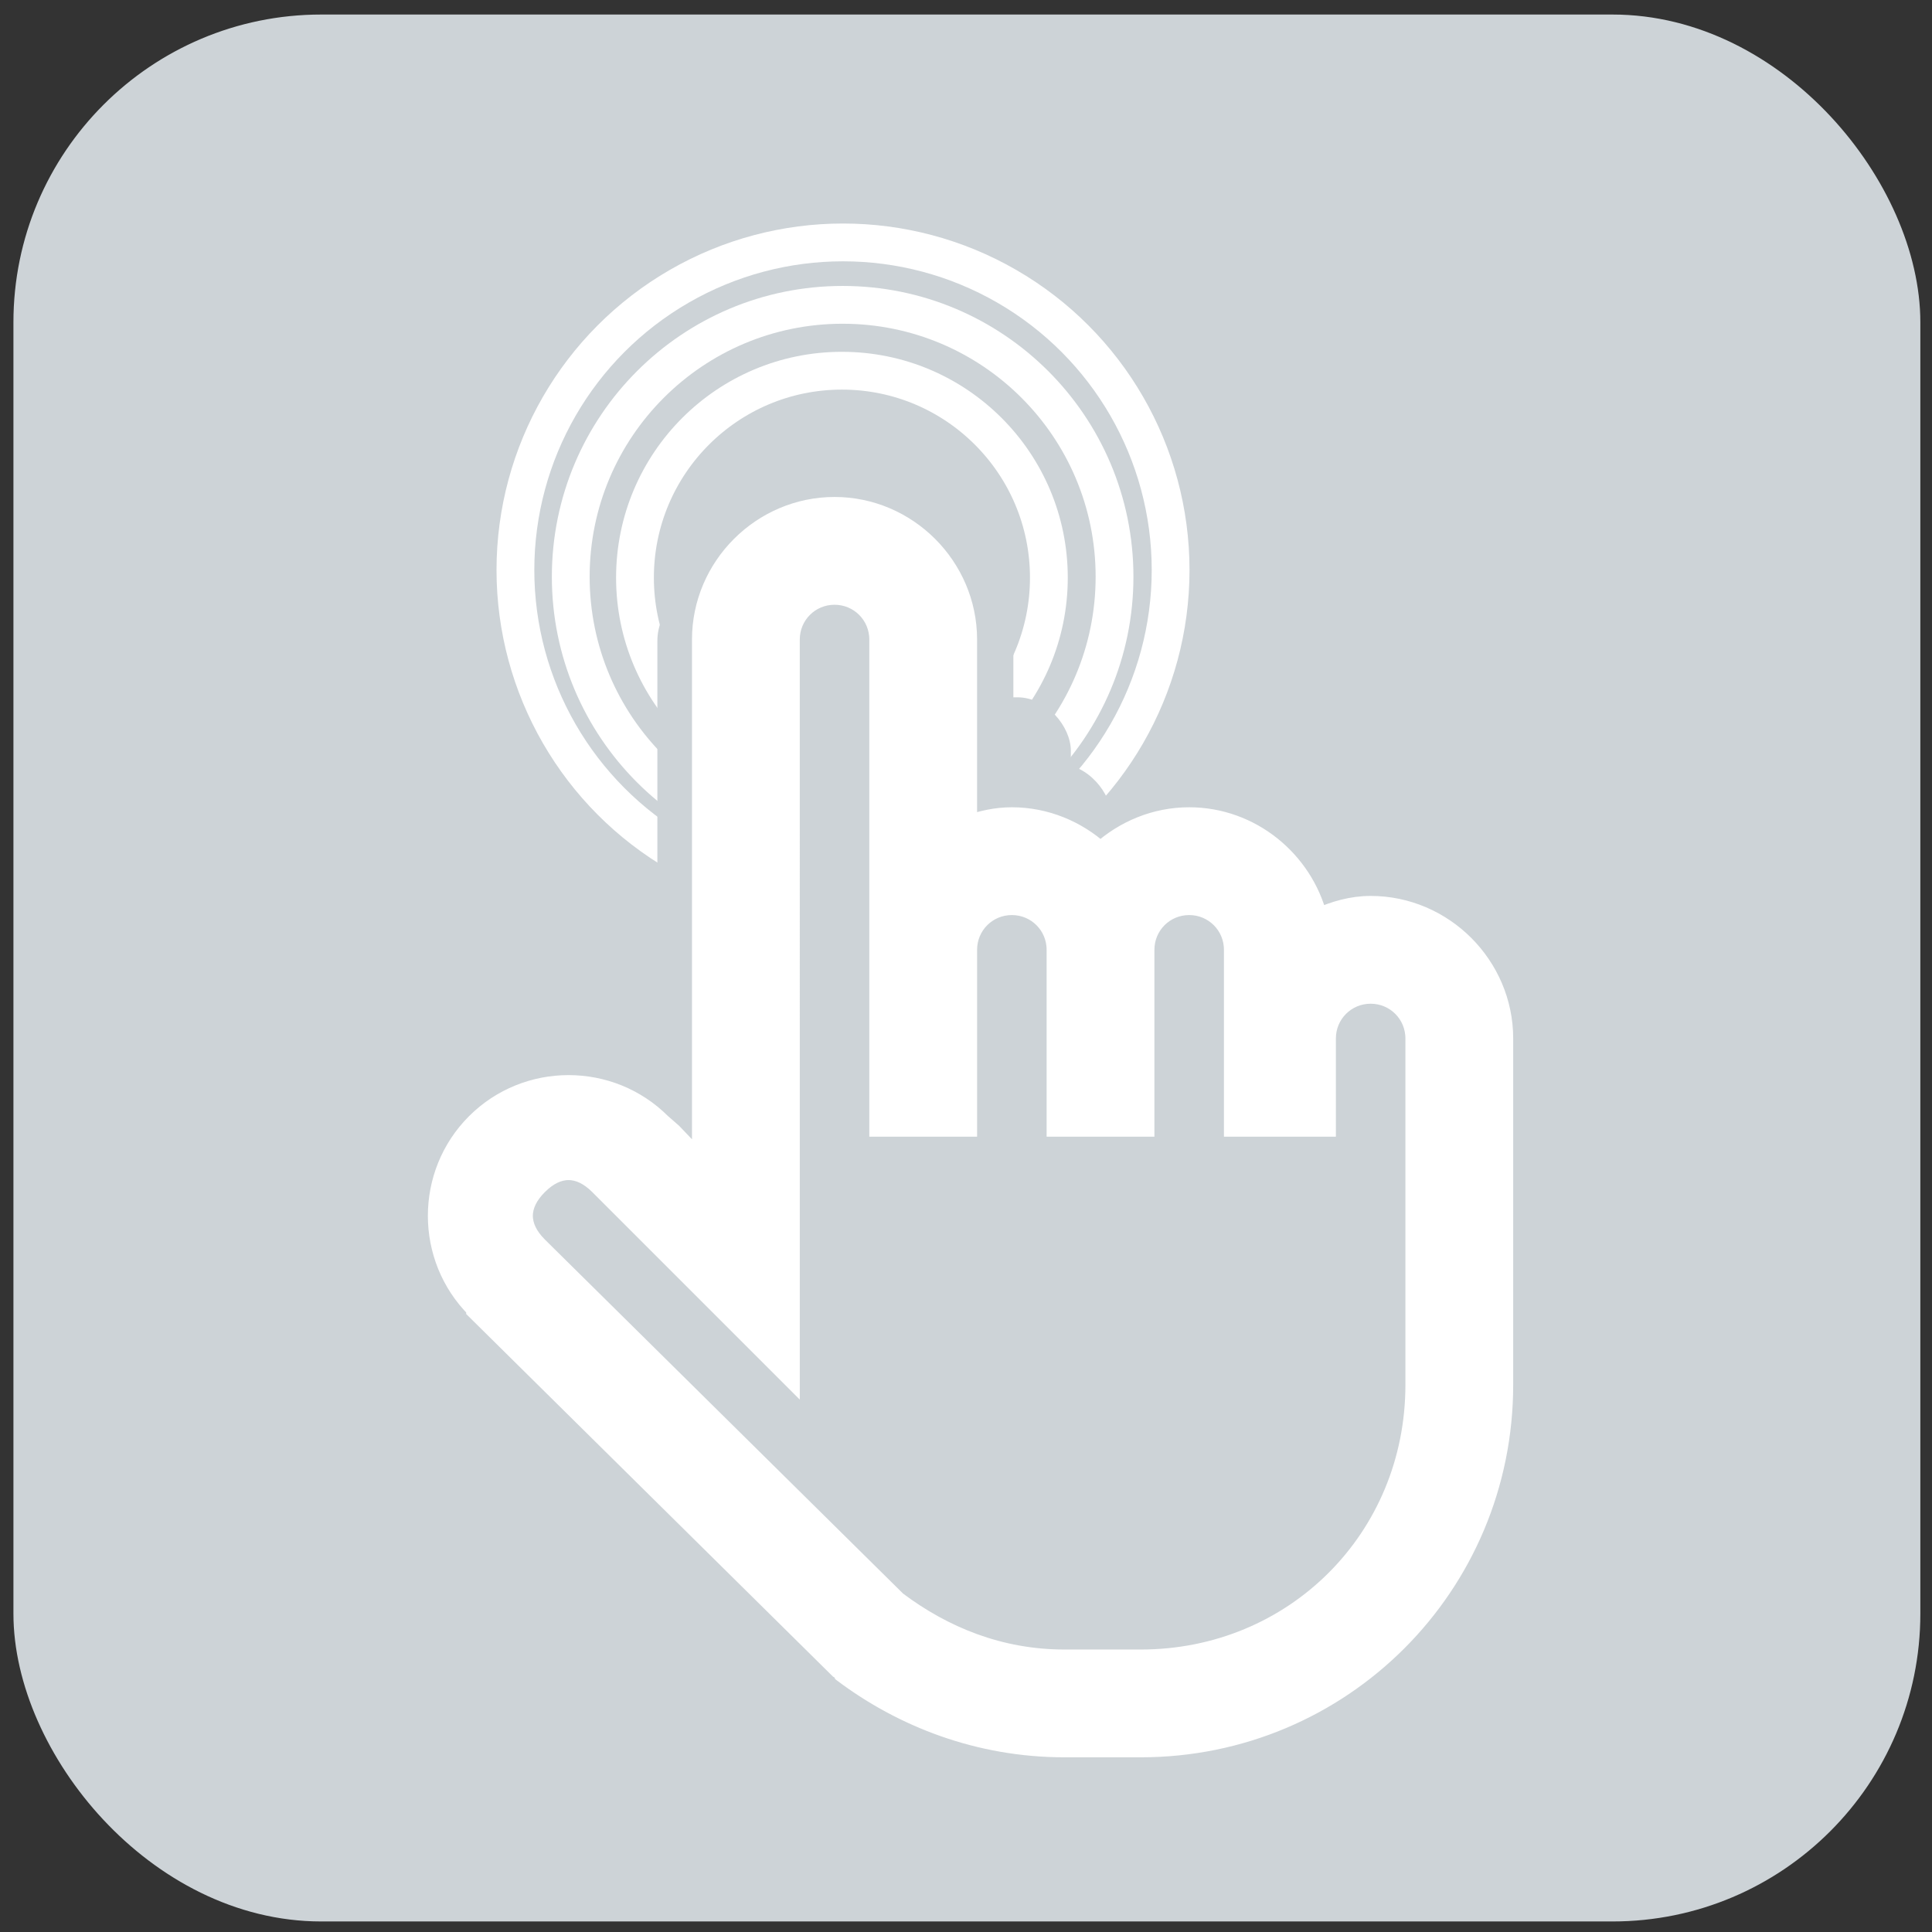 <?xml version="1.0" encoding="UTF-8" standalone="no"?>
<!-- Created with Inkscape (http://www.inkscape.org/) -->

<svg
   width="306.824"
   height="306.824"
   viewBox="0 0 306.824 306.824"
   version="1.1"
   id="svg1"
   sodipodi:docname="applyAll_rounded.svg"
   inkscape:version="1.4.2 (f4327f4, 2025-05-13)"
   xmlns:inkscape="http://www.inkscape.org/namespaces/inkscape"
   xmlns:sodipodi="http://sodipodi.sourceforge.net/DTD/sodipodi-0.dtd"
   xmlns="http://www.w3.org/2000/svg"
   xmlns:svg="http://www.w3.org/2000/svg">
  <rect x="0" y="0" width="306.824" height="306.824" fill="#333333" stroke="none"/>
  <sodipodi:namedview
     id="namedview1"
     pagecolor="#ffffff"
     bordercolor="#000000"
     borderopacity="0.25"
     inkscape:showpageshadow="2"
     inkscape:pageopacity="0.0"
     inkscape:pagecheckerboard="0"
     inkscape:deskcolor="#d1d1d1"
     inkscape:document-units="px"
     inkscape:zoom="2.8843917"
     inkscape:cx="153.58524"
     inkscape:cy="153.4119"
     inkscape:window-width="1920"
     inkscape:window-height="1129"
     inkscape:window-x="1912"
     inkscape:window-y="-8"
     inkscape:window-maximized="1"
     inkscape:current-layer="layer3"
     showgrid="true">
    <inkscape:grid
       id="grid1"
       units="px"
       originx="0"
       originy="0"
       spacingx="1"
       spacingy="1"
       empcolor="#0099e5"
       empopacity="0.302"
       color="#0099e5"
       opacity="0.149"
       empspacing="5"
       enabled="true"
       visible="true" />
  </sodipodi:namedview>
  <defs
     id="defs1">
    <rect
       x="106.5"
       y="114"
       width="98.5"
       height="175.5"
       id="rect1" />
  </defs>
  <g
     inkscape:groupmode="layer"
     id="layer3"
     inkscape:label="Layer 2"
     transform="matrix(0.61,0,0,0.61,0.805,1.384)"
     style="display:inline">
    <rect
       style="display:inline;fill:#cdd3d7;fill-opacity:1;stroke:#cdd3d7;stroke-width:9.547;stroke-dasharray:none;stroke-opacity:1"
       id="rect1-8"
       width="486.911"
       height="486.911"
       x="6.951"
       y="6.29"
       ry="75.35" />
    <circle
       style="display:inline;fill:none;stroke:#ffffff;stroke-width:9.84;stroke-linecap:round;fill-opacity:1;stroke-opacity:1;stroke-dasharray:none"
       id="path2"
       cx="217.873"
       cy="148.123"
       r="53.878" />
    <circle
       style="display:inline;fill:none;fill-opacity:1;stroke:#ffffff;stroke-width:9.84;stroke-linecap:round;stroke-dasharray:none;stroke-opacity:1"
       id="path2-1"
       cx="218.059"
       cy="147.882"
       r="70.786" />
    <circle
       style="display:inline;fill:none;fill-opacity:1;stroke:#ffffff;stroke-width:9.84;stroke-linecap:round;stroke-opacity:1;stroke-dasharray:none"
       id="path3"
       cx="218.157"
       cy="146.133"
       r="85.289" />
    <rect
       style="display:inline;fill:#cdd3d7;fill-opacity:1;stroke:none;stroke-width:8.464;stroke-linecap:round;stroke-dasharray:none;stroke-opacity:1"
       id="rect4"
       width="92.68"
       height="143.854"
       x="169.827"
       y="150.682"
       ry="13.916" />
    <rect
       style="display:inline;fill:#cdd3d7;fill-opacity:1;stroke:none;stroke-width:7.731;stroke-linecap:round;stroke-dasharray:none;stroke-opacity:1"
       id="rect4-8"
       width="77.328"
       height="143.854"
       x="200.143"
       y="179.272"
       ry="13.916" />
    <rect
       style="display:inline;fill:#cdd3d7;fill-opacity:1;stroke:none;stroke-width:7.731;stroke-linecap:round;stroke-dasharray:none;stroke-opacity:1"
       id="rect4-8-2"
       width="77.328"
       height="143.854"
       x="210.768"
       y="196.59"
       ry="13.916" />
    <path
       d="m 215.95,129.606 c -18.979,0 -34.623,15.643 -34.623,34.623 v 136.327 l -7.574,-7.934 -2.885,-2.525 c -13.299,-13.299 -35.029,-13.299 -48.328,0 -13.299,13.299 -13.299,35.029 0,48.328 v 0.361 l 94.491,93.409 0.721,0.361 0.361,0.721 c 15.553,11.676 35.389,19.475 57.705,19.475 h 19.836 c 52.34,0 94.491,-42.151 94.491,-94.491 V 268.097 c 0,-18.979 -15.643,-34.623 -34.623,-34.623 -4.914,0 -9.467,1.352 -13.705,3.246 -3.787,-15.012 -17.447,-26.328 -33.541,-26.328 -8.836,0 -16.951,3.471 -23.082,9.016 -6.131,-5.545 -14.246,-9.016 -23.082,-9.016 -4.057,0 -7.889,0.857 -11.541,2.164 V 164.229 c 0,-18.979 -15.643,-34.623 -34.623,-34.623 z m 0,23.082 c 6.402,0 11.541,5.139 11.541,11.541 v 126.95 h 23.082 v -46.164 c 0,-6.402 5.139,-11.541 11.541,-11.541 6.402,0 11.541,5.139 11.541,11.541 v 46.164 h 23.082 v -46.164 c 0,-6.402 5.139,-11.541 11.541,-11.541 6.402,0 11.541,5.139 11.541,11.541 v 46.164 h 24.164 V 268.097 c 0,-6.402 5.139,-11.541 11.541,-11.541 6.402,0 11.541,5.139 11.541,11.541 v 90.164 c 0,39.988 -31.422,71.41 -71.41,71.41 h -19.836 c -16.906,0 -31.512,-6.041 -43.639,-15.147 l -93.409,-92.327 c -5.139,-5.139 -5.139,-10.729 0,-15.869 5.139,-5.139 10.729,-5.139 15.869,0 l 49.77,49.77 V 164.229 c 0,-6.402 5.139,-11.541 11.541,-11.541 z"
       id="path1"
       style="fill:#ffffff;fill-opacity:1;stroke:#ffffff;stroke-width:4.981;stroke-opacity:1;stroke-dasharray:none" />
  </g>
</svg>
